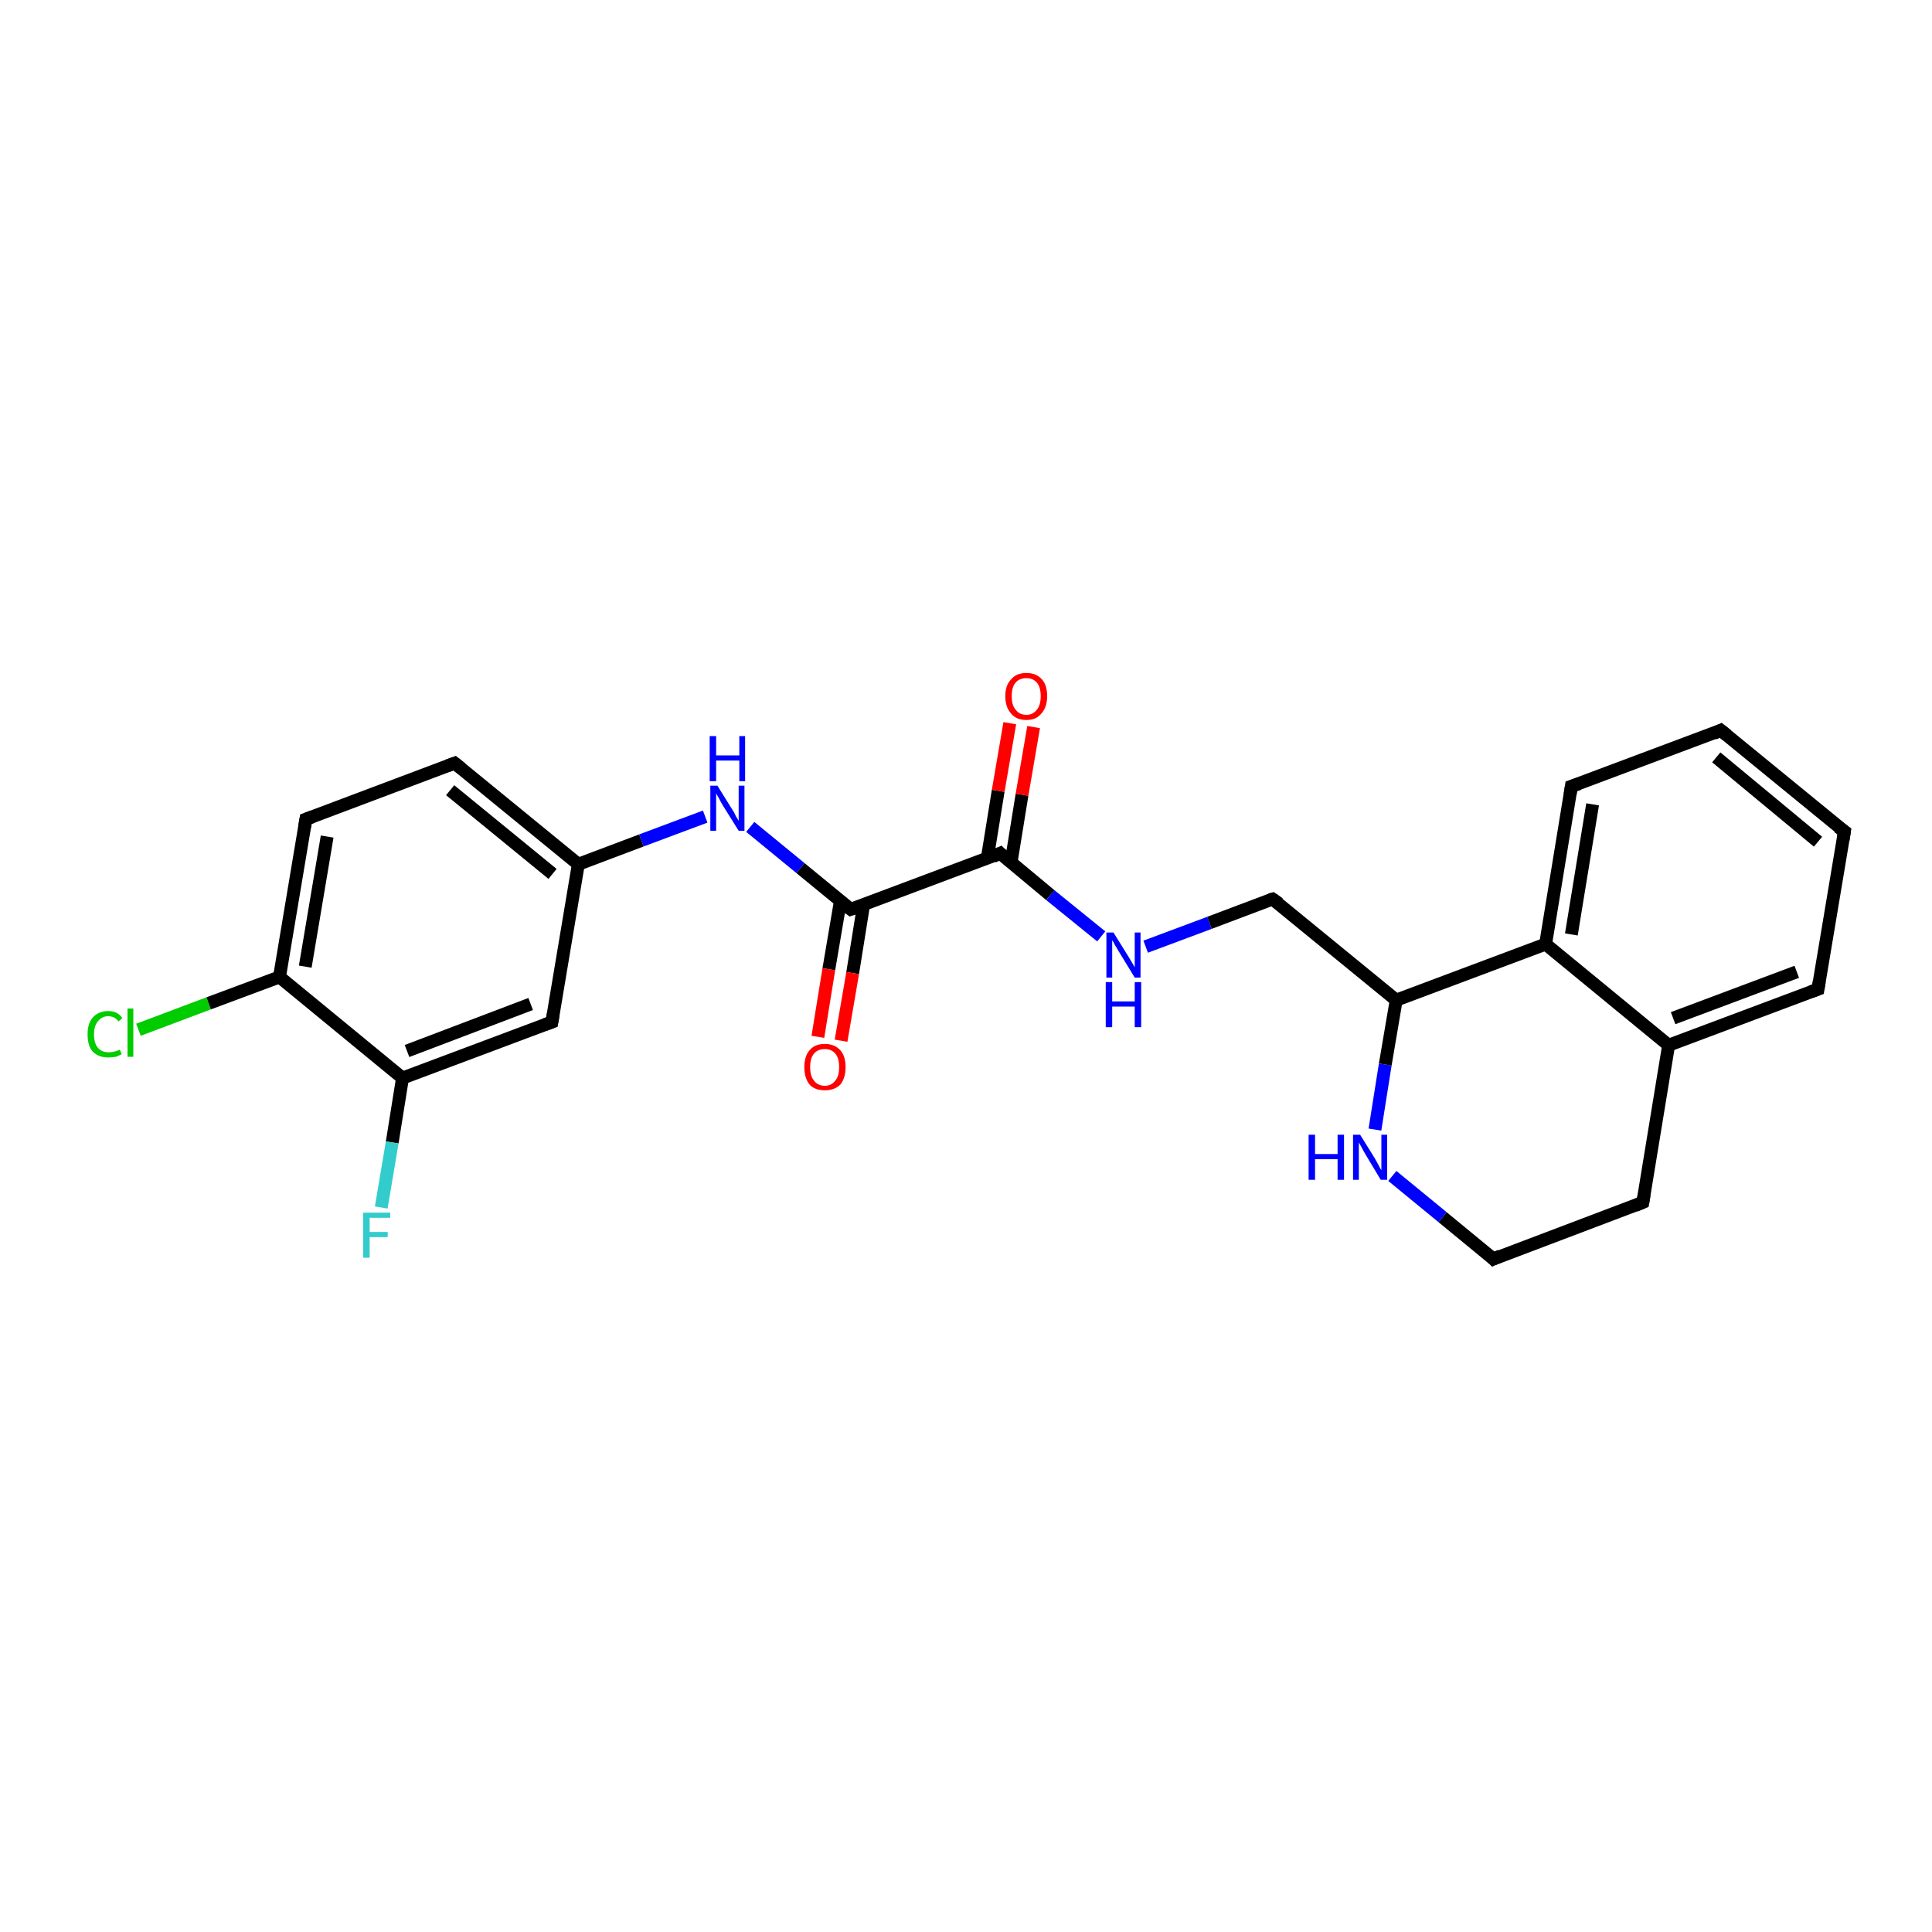 <?xml version='1.0' encoding='iso-8859-1'?>
<svg version='1.1' baseProfile='full'
              xmlns='http://www.w3.org/2000/svg'
                      xmlns:rdkit='http://www.rdkit.org/xml'
                      xmlns:xlink='http://www.w3.org/1999/xlink'
                  xml:space='preserve'
width='300px' height='300px' viewBox='0 0 300 300'>
<!-- END OF HEADER -->
<rect style='opacity:1.0;fill:#FFFFFF;stroke:none' width='300.0' height='300.0' x='0.0' y='0.0'> </rect>
<path class='bond-0 atom-0 atom-1' d='M 21.5,159.9 L 32.4,155.8' style='fill:none;fill-rule:evenodd;stroke:#00CC00;stroke-width:2.0px;stroke-linecap:butt;stroke-linejoin:miter;stroke-opacity:1' />
<path class='bond-0 atom-0 atom-1' d='M 32.4,155.8 L 43.4,151.7' style='fill:none;fill-rule:evenodd;stroke:#000000;stroke-width:2.0px;stroke-linecap:butt;stroke-linejoin:miter;stroke-opacity:1' />
<path class='bond-1 atom-1 atom-2' d='M 43.4,151.7 L 47.5,127.2' style='fill:none;fill-rule:evenodd;stroke:#000000;stroke-width:2.0px;stroke-linecap:butt;stroke-linejoin:miter;stroke-opacity:1' />
<path class='bond-1 atom-1 atom-2' d='M 47.4,150.1 L 50.8,129.9' style='fill:none;fill-rule:evenodd;stroke:#000000;stroke-width:2.0px;stroke-linecap:butt;stroke-linejoin:miter;stroke-opacity:1' />
<path class='bond-2 atom-2 atom-3' d='M 47.5,127.2 L 70.6,118.5' style='fill:none;fill-rule:evenodd;stroke:#000000;stroke-width:2.0px;stroke-linecap:butt;stroke-linejoin:miter;stroke-opacity:1' />
<path class='bond-3 atom-3 atom-4' d='M 70.6,118.5 L 89.8,134.2' style='fill:none;fill-rule:evenodd;stroke:#000000;stroke-width:2.0px;stroke-linecap:butt;stroke-linejoin:miter;stroke-opacity:1' />
<path class='bond-3 atom-3 atom-4' d='M 69.9,122.7 L 85.8,135.7' style='fill:none;fill-rule:evenodd;stroke:#000000;stroke-width:2.0px;stroke-linecap:butt;stroke-linejoin:miter;stroke-opacity:1' />
<path class='bond-4 atom-4 atom-5' d='M 89.8,134.2 L 85.7,158.7' style='fill:none;fill-rule:evenodd;stroke:#000000;stroke-width:2.0px;stroke-linecap:butt;stroke-linejoin:miter;stroke-opacity:1' />
<path class='bond-5 atom-5 atom-6' d='M 85.7,158.7 L 62.5,167.4' style='fill:none;fill-rule:evenodd;stroke:#000000;stroke-width:2.0px;stroke-linecap:butt;stroke-linejoin:miter;stroke-opacity:1' />
<path class='bond-5 atom-5 atom-6' d='M 82.4,155.9 L 63.2,163.2' style='fill:none;fill-rule:evenodd;stroke:#000000;stroke-width:2.0px;stroke-linecap:butt;stroke-linejoin:miter;stroke-opacity:1' />
<path class='bond-6 atom-6 atom-7' d='M 62.5,167.4 L 60.9,177.4' style='fill:none;fill-rule:evenodd;stroke:#000000;stroke-width:2.0px;stroke-linecap:butt;stroke-linejoin:miter;stroke-opacity:1' />
<path class='bond-6 atom-6 atom-7' d='M 60.9,177.4 L 59.2,187.5' style='fill:none;fill-rule:evenodd;stroke:#33CCCC;stroke-width:2.0px;stroke-linecap:butt;stroke-linejoin:miter;stroke-opacity:1' />
<path class='bond-7 atom-4 atom-8' d='M 89.8,134.2 L 99.6,130.5' style='fill:none;fill-rule:evenodd;stroke:#000000;stroke-width:2.0px;stroke-linecap:butt;stroke-linejoin:miter;stroke-opacity:1' />
<path class='bond-7 atom-4 atom-8' d='M 99.6,130.5 L 109.5,126.8' style='fill:none;fill-rule:evenodd;stroke:#0000FF;stroke-width:2.0px;stroke-linecap:butt;stroke-linejoin:miter;stroke-opacity:1' />
<path class='bond-8 atom-8 atom-9' d='M 116.5,128.4 L 124.3,134.8' style='fill:none;fill-rule:evenodd;stroke:#0000FF;stroke-width:2.0px;stroke-linecap:butt;stroke-linejoin:miter;stroke-opacity:1' />
<path class='bond-8 atom-8 atom-9' d='M 124.3,134.8 L 132.1,141.2' style='fill:none;fill-rule:evenodd;stroke:#000000;stroke-width:2.0px;stroke-linecap:butt;stroke-linejoin:miter;stroke-opacity:1' />
<path class='bond-9 atom-9 atom-10' d='M 130.5,139.9 L 128.7,150.5' style='fill:none;fill-rule:evenodd;stroke:#000000;stroke-width:2.0px;stroke-linecap:butt;stroke-linejoin:miter;stroke-opacity:1' />
<path class='bond-9 atom-9 atom-10' d='M 128.7,150.5 L 127.0,161.0' style='fill:none;fill-rule:evenodd;stroke:#FF0000;stroke-width:2.0px;stroke-linecap:butt;stroke-linejoin:miter;stroke-opacity:1' />
<path class='bond-9 atom-9 atom-10' d='M 134.1,140.5 L 132.4,151.1' style='fill:none;fill-rule:evenodd;stroke:#000000;stroke-width:2.0px;stroke-linecap:butt;stroke-linejoin:miter;stroke-opacity:1' />
<path class='bond-9 atom-9 atom-10' d='M 132.4,151.1 L 130.6,161.6' style='fill:none;fill-rule:evenodd;stroke:#FF0000;stroke-width:2.0px;stroke-linecap:butt;stroke-linejoin:miter;stroke-opacity:1' />
<path class='bond-10 atom-9 atom-11' d='M 132.1,141.2 L 155.3,132.5' style='fill:none;fill-rule:evenodd;stroke:#000000;stroke-width:2.0px;stroke-linecap:butt;stroke-linejoin:miter;stroke-opacity:1' />
<path class='bond-11 atom-11 atom-12' d='M 157.0,133.9 L 158.7,123.4' style='fill:none;fill-rule:evenodd;stroke:#000000;stroke-width:2.0px;stroke-linecap:butt;stroke-linejoin:miter;stroke-opacity:1' />
<path class='bond-11 atom-11 atom-12' d='M 158.7,123.4 L 160.5,112.9' style='fill:none;fill-rule:evenodd;stroke:#FF0000;stroke-width:2.0px;stroke-linecap:butt;stroke-linejoin:miter;stroke-opacity:1' />
<path class='bond-11 atom-11 atom-12' d='M 153.3,133.3 L 155.0,122.8' style='fill:none;fill-rule:evenodd;stroke:#000000;stroke-width:2.0px;stroke-linecap:butt;stroke-linejoin:miter;stroke-opacity:1' />
<path class='bond-11 atom-11 atom-12' d='M 155.0,122.8 L 156.8,112.3' style='fill:none;fill-rule:evenodd;stroke:#FF0000;stroke-width:2.0px;stroke-linecap:butt;stroke-linejoin:miter;stroke-opacity:1' />
<path class='bond-12 atom-11 atom-13' d='M 155.3,132.5 L 163.1,139.0' style='fill:none;fill-rule:evenodd;stroke:#000000;stroke-width:2.0px;stroke-linecap:butt;stroke-linejoin:miter;stroke-opacity:1' />
<path class='bond-12 atom-11 atom-13' d='M 163.1,139.0 L 171.0,145.4' style='fill:none;fill-rule:evenodd;stroke:#0000FF;stroke-width:2.0px;stroke-linecap:butt;stroke-linejoin:miter;stroke-opacity:1' />
<path class='bond-13 atom-13 atom-14' d='M 177.9,147.0 L 187.8,143.3' style='fill:none;fill-rule:evenodd;stroke:#0000FF;stroke-width:2.0px;stroke-linecap:butt;stroke-linejoin:miter;stroke-opacity:1' />
<path class='bond-13 atom-13 atom-14' d='M 187.8,143.3 L 197.6,139.6' style='fill:none;fill-rule:evenodd;stroke:#000000;stroke-width:2.0px;stroke-linecap:butt;stroke-linejoin:miter;stroke-opacity:1' />
<path class='bond-14 atom-14 atom-15' d='M 197.6,139.6 L 216.8,155.3' style='fill:none;fill-rule:evenodd;stroke:#000000;stroke-width:2.0px;stroke-linecap:butt;stroke-linejoin:miter;stroke-opacity:1' />
<path class='bond-15 atom-15 atom-16' d='M 216.8,155.3 L 240.0,146.6' style='fill:none;fill-rule:evenodd;stroke:#000000;stroke-width:2.0px;stroke-linecap:butt;stroke-linejoin:miter;stroke-opacity:1' />
<path class='bond-16 atom-16 atom-17' d='M 240.0,146.6 L 259.1,162.3' style='fill:none;fill-rule:evenodd;stroke:#000000;stroke-width:2.0px;stroke-linecap:butt;stroke-linejoin:miter;stroke-opacity:1' />
<path class='bond-17 atom-17 atom-18' d='M 259.1,162.3 L 282.3,153.6' style='fill:none;fill-rule:evenodd;stroke:#000000;stroke-width:2.0px;stroke-linecap:butt;stroke-linejoin:miter;stroke-opacity:1' />
<path class='bond-17 atom-17 atom-18' d='M 259.8,158.1 L 279.0,150.9' style='fill:none;fill-rule:evenodd;stroke:#000000;stroke-width:2.0px;stroke-linecap:butt;stroke-linejoin:miter;stroke-opacity:1' />
<path class='bond-18 atom-18 atom-19' d='M 282.3,153.6 L 286.4,129.1' style='fill:none;fill-rule:evenodd;stroke:#000000;stroke-width:2.0px;stroke-linecap:butt;stroke-linejoin:miter;stroke-opacity:1' />
<path class='bond-19 atom-19 atom-20' d='M 286.4,129.1 L 267.2,113.4' style='fill:none;fill-rule:evenodd;stroke:#000000;stroke-width:2.0px;stroke-linecap:butt;stroke-linejoin:miter;stroke-opacity:1' />
<path class='bond-19 atom-19 atom-20' d='M 282.3,130.7 L 266.5,117.6' style='fill:none;fill-rule:evenodd;stroke:#000000;stroke-width:2.0px;stroke-linecap:butt;stroke-linejoin:miter;stroke-opacity:1' />
<path class='bond-20 atom-20 atom-21' d='M 267.2,113.4 L 244.0,122.1' style='fill:none;fill-rule:evenodd;stroke:#000000;stroke-width:2.0px;stroke-linecap:butt;stroke-linejoin:miter;stroke-opacity:1' />
<path class='bond-21 atom-17 atom-22' d='M 259.1,162.3 L 255.1,186.7' style='fill:none;fill-rule:evenodd;stroke:#000000;stroke-width:2.0px;stroke-linecap:butt;stroke-linejoin:miter;stroke-opacity:1' />
<path class='bond-22 atom-22 atom-23' d='M 255.1,186.7 L 231.9,195.5' style='fill:none;fill-rule:evenodd;stroke:#000000;stroke-width:2.0px;stroke-linecap:butt;stroke-linejoin:miter;stroke-opacity:1' />
<path class='bond-23 atom-23 atom-24' d='M 231.9,195.5 L 224.0,189.0' style='fill:none;fill-rule:evenodd;stroke:#000000;stroke-width:2.0px;stroke-linecap:butt;stroke-linejoin:miter;stroke-opacity:1' />
<path class='bond-23 atom-23 atom-24' d='M 224.0,189.0 L 216.2,182.6' style='fill:none;fill-rule:evenodd;stroke:#0000FF;stroke-width:2.0px;stroke-linecap:butt;stroke-linejoin:miter;stroke-opacity:1' />
<path class='bond-24 atom-6 atom-1' d='M 62.5,167.4 L 43.4,151.7' style='fill:none;fill-rule:evenodd;stroke:#000000;stroke-width:2.0px;stroke-linecap:butt;stroke-linejoin:miter;stroke-opacity:1' />
<path class='bond-25 atom-21 atom-16' d='M 244.0,122.1 L 240.0,146.6' style='fill:none;fill-rule:evenodd;stroke:#000000;stroke-width:2.0px;stroke-linecap:butt;stroke-linejoin:miter;stroke-opacity:1' />
<path class='bond-25 atom-21 atom-16' d='M 247.3,124.9 L 244.0,145.1' style='fill:none;fill-rule:evenodd;stroke:#000000;stroke-width:2.0px;stroke-linecap:butt;stroke-linejoin:miter;stroke-opacity:1' />
<path class='bond-26 atom-24 atom-15' d='M 213.5,175.4 L 215.1,165.3' style='fill:none;fill-rule:evenodd;stroke:#0000FF;stroke-width:2.0px;stroke-linecap:butt;stroke-linejoin:miter;stroke-opacity:1' />
<path class='bond-26 atom-24 atom-15' d='M 215.1,165.3 L 216.8,155.3' style='fill:none;fill-rule:evenodd;stroke:#000000;stroke-width:2.0px;stroke-linecap:butt;stroke-linejoin:miter;stroke-opacity:1' />
<path d='M 47.3,128.4 L 47.5,127.2 L 48.6,126.8' style='fill:none;stroke:#000000;stroke-width:2.0px;stroke-linecap:butt;stroke-linejoin:miter;stroke-opacity:1;' />
<path d='M 69.5,118.9 L 70.6,118.5 L 71.6,119.3' style='fill:none;stroke:#000000;stroke-width:2.0px;stroke-linecap:butt;stroke-linejoin:miter;stroke-opacity:1;' />
<path d='M 85.9,157.5 L 85.7,158.7 L 84.6,159.1' style='fill:none;stroke:#000000;stroke-width:2.0px;stroke-linecap:butt;stroke-linejoin:miter;stroke-opacity:1;' />
<path d='M 131.7,140.9 L 132.1,141.2 L 133.3,140.8' style='fill:none;stroke:#000000;stroke-width:2.0px;stroke-linecap:butt;stroke-linejoin:miter;stroke-opacity:1;' />
<path d='M 154.2,133.0 L 155.3,132.5 L 155.7,132.9' style='fill:none;stroke:#000000;stroke-width:2.0px;stroke-linecap:butt;stroke-linejoin:miter;stroke-opacity:1;' />
<path d='M 197.2,139.7 L 197.6,139.6 L 198.6,140.3' style='fill:none;stroke:#000000;stroke-width:2.0px;stroke-linecap:butt;stroke-linejoin:miter;stroke-opacity:1;' />
<path d='M 281.2,154.0 L 282.3,153.6 L 282.5,152.4' style='fill:none;stroke:#000000;stroke-width:2.0px;stroke-linecap:butt;stroke-linejoin:miter;stroke-opacity:1;' />
<path d='M 286.2,130.4 L 286.4,129.1 L 285.4,128.4' style='fill:none;stroke:#000000;stroke-width:2.0px;stroke-linecap:butt;stroke-linejoin:miter;stroke-opacity:1;' />
<path d='M 268.2,114.2 L 267.2,113.4 L 266.1,113.9' style='fill:none;stroke:#000000;stroke-width:2.0px;stroke-linecap:butt;stroke-linejoin:miter;stroke-opacity:1;' />
<path d='M 245.2,121.7 L 244.0,122.1 L 243.8,123.4' style='fill:none;stroke:#000000;stroke-width:2.0px;stroke-linecap:butt;stroke-linejoin:miter;stroke-opacity:1;' />
<path d='M 255.3,185.5 L 255.1,186.7 L 253.9,187.2' style='fill:none;stroke:#000000;stroke-width:2.0px;stroke-linecap:butt;stroke-linejoin:miter;stroke-opacity:1;' />
<path d='M 233.0,195.0 L 231.9,195.5 L 231.5,195.1' style='fill:none;stroke:#000000;stroke-width:2.0px;stroke-linecap:butt;stroke-linejoin:miter;stroke-opacity:1;' />
<path class='atom-0' d='M 13.6 160.6
Q 13.6 158.9, 14.4 158.0
Q 15.3 157.0, 16.8 157.0
Q 18.3 157.0, 19.0 158.1
L 18.4 158.6
Q 17.8 157.8, 16.8 157.8
Q 15.8 157.8, 15.2 158.6
Q 14.6 159.3, 14.6 160.6
Q 14.6 162.0, 15.2 162.7
Q 15.8 163.4, 16.9 163.4
Q 17.7 163.4, 18.6 163.0
L 18.9 163.7
Q 18.5 163.9, 18.0 164.1
Q 17.4 164.2, 16.8 164.2
Q 15.3 164.2, 14.4 163.3
Q 13.6 162.4, 13.6 160.6
' fill='#00CC00'/>
<path class='atom-0' d='M 19.8 156.6
L 20.7 156.6
L 20.7 164.1
L 19.8 164.1
L 19.8 156.6
' fill='#00CC00'/>
<path class='atom-7' d='M 56.4 188.3
L 60.6 188.3
L 60.6 189.1
L 57.4 189.1
L 57.4 191.3
L 60.2 191.3
L 60.2 192.1
L 57.4 192.1
L 57.4 195.3
L 56.4 195.3
L 56.4 188.3
' fill='#33CCCC'/>
<path class='atom-8' d='M 111.4 122.0
L 113.7 125.7
Q 114.0 126.1, 114.3 126.8
Q 114.7 127.4, 114.7 127.5
L 114.7 122.0
L 115.6 122.0
L 115.6 129.0
L 114.7 129.0
L 112.2 125.0
Q 111.9 124.5, 111.6 123.9
Q 111.3 123.4, 111.2 123.2
L 111.2 129.0
L 110.3 129.0
L 110.3 122.0
L 111.4 122.0
' fill='#0000FF'/>
<path class='atom-8' d='M 110.2 114.3
L 111.2 114.3
L 111.2 117.3
L 114.8 117.3
L 114.8 114.3
L 115.7 114.3
L 115.7 121.3
L 114.8 121.3
L 114.8 118.1
L 111.2 118.1
L 111.2 121.3
L 110.2 121.3
L 110.2 114.3
' fill='#0000FF'/>
<path class='atom-10' d='M 124.9 165.7
Q 124.9 164.0, 125.7 163.1
Q 126.5 162.1, 128.1 162.1
Q 129.6 162.1, 130.5 163.1
Q 131.3 164.0, 131.3 165.7
Q 131.3 167.4, 130.5 168.4
Q 129.6 169.3, 128.1 169.3
Q 126.5 169.3, 125.7 168.4
Q 124.9 167.4, 124.9 165.7
M 128.1 168.6
Q 129.1 168.6, 129.7 167.8
Q 130.3 167.1, 130.3 165.7
Q 130.3 164.3, 129.7 163.6
Q 129.1 162.9, 128.1 162.9
Q 127.0 162.9, 126.4 163.6
Q 125.8 164.3, 125.8 165.7
Q 125.8 167.1, 126.4 167.8
Q 127.0 168.6, 128.1 168.6
' fill='#FF0000'/>
<path class='atom-12' d='M 156.1 108.1
Q 156.1 106.4, 157.0 105.5
Q 157.8 104.5, 159.4 104.5
Q 160.9 104.5, 161.8 105.5
Q 162.6 106.4, 162.6 108.1
Q 162.6 109.8, 161.7 110.8
Q 160.9 111.8, 159.4 111.8
Q 157.8 111.8, 157.0 110.8
Q 156.1 109.8, 156.1 108.1
M 159.4 111.0
Q 160.4 111.0, 161.0 110.2
Q 161.6 109.5, 161.6 108.1
Q 161.6 106.7, 161.0 106.0
Q 160.4 105.3, 159.4 105.3
Q 158.3 105.3, 157.7 106.0
Q 157.1 106.7, 157.1 108.1
Q 157.1 109.5, 157.7 110.2
Q 158.3 111.0, 159.4 111.0
' fill='#FF0000'/>
<path class='atom-13' d='M 172.9 144.8
L 175.2 148.5
Q 175.4 148.8, 175.8 149.5
Q 176.2 150.2, 176.2 150.2
L 176.2 144.8
L 177.1 144.8
L 177.1 151.8
L 176.2 151.8
L 173.7 147.7
Q 173.4 147.2, 173.1 146.7
Q 172.8 146.1, 172.7 146.0
L 172.7 151.8
L 171.8 151.8
L 171.8 144.8
L 172.9 144.8
' fill='#0000FF'/>
<path class='atom-13' d='M 171.7 152.5
L 172.7 152.5
L 172.7 155.5
L 176.2 155.5
L 176.2 152.5
L 177.2 152.5
L 177.2 159.5
L 176.2 159.5
L 176.2 156.3
L 172.7 156.3
L 172.7 159.5
L 171.7 159.5
L 171.7 152.5
' fill='#0000FF'/>
<path class='atom-24' d='M 203.2 176.2
L 204.2 176.2
L 204.2 179.2
L 207.7 179.2
L 207.7 176.2
L 208.7 176.2
L 208.7 183.2
L 207.7 183.2
L 207.7 180.0
L 204.2 180.0
L 204.2 183.2
L 203.2 183.2
L 203.2 176.2
' fill='#0000FF'/>
<path class='atom-24' d='M 211.2 176.2
L 213.5 179.9
Q 213.7 180.3, 214.1 181.0
Q 214.4 181.6, 214.5 181.7
L 214.5 176.2
L 215.4 176.2
L 215.4 183.2
L 214.4 183.2
L 212.0 179.2
Q 211.7 178.7, 211.4 178.1
Q 211.1 177.6, 211.0 177.4
L 211.0 183.2
L 210.1 183.2
L 210.1 176.2
L 211.2 176.2
' fill='#0000FF'/>
</svg>
